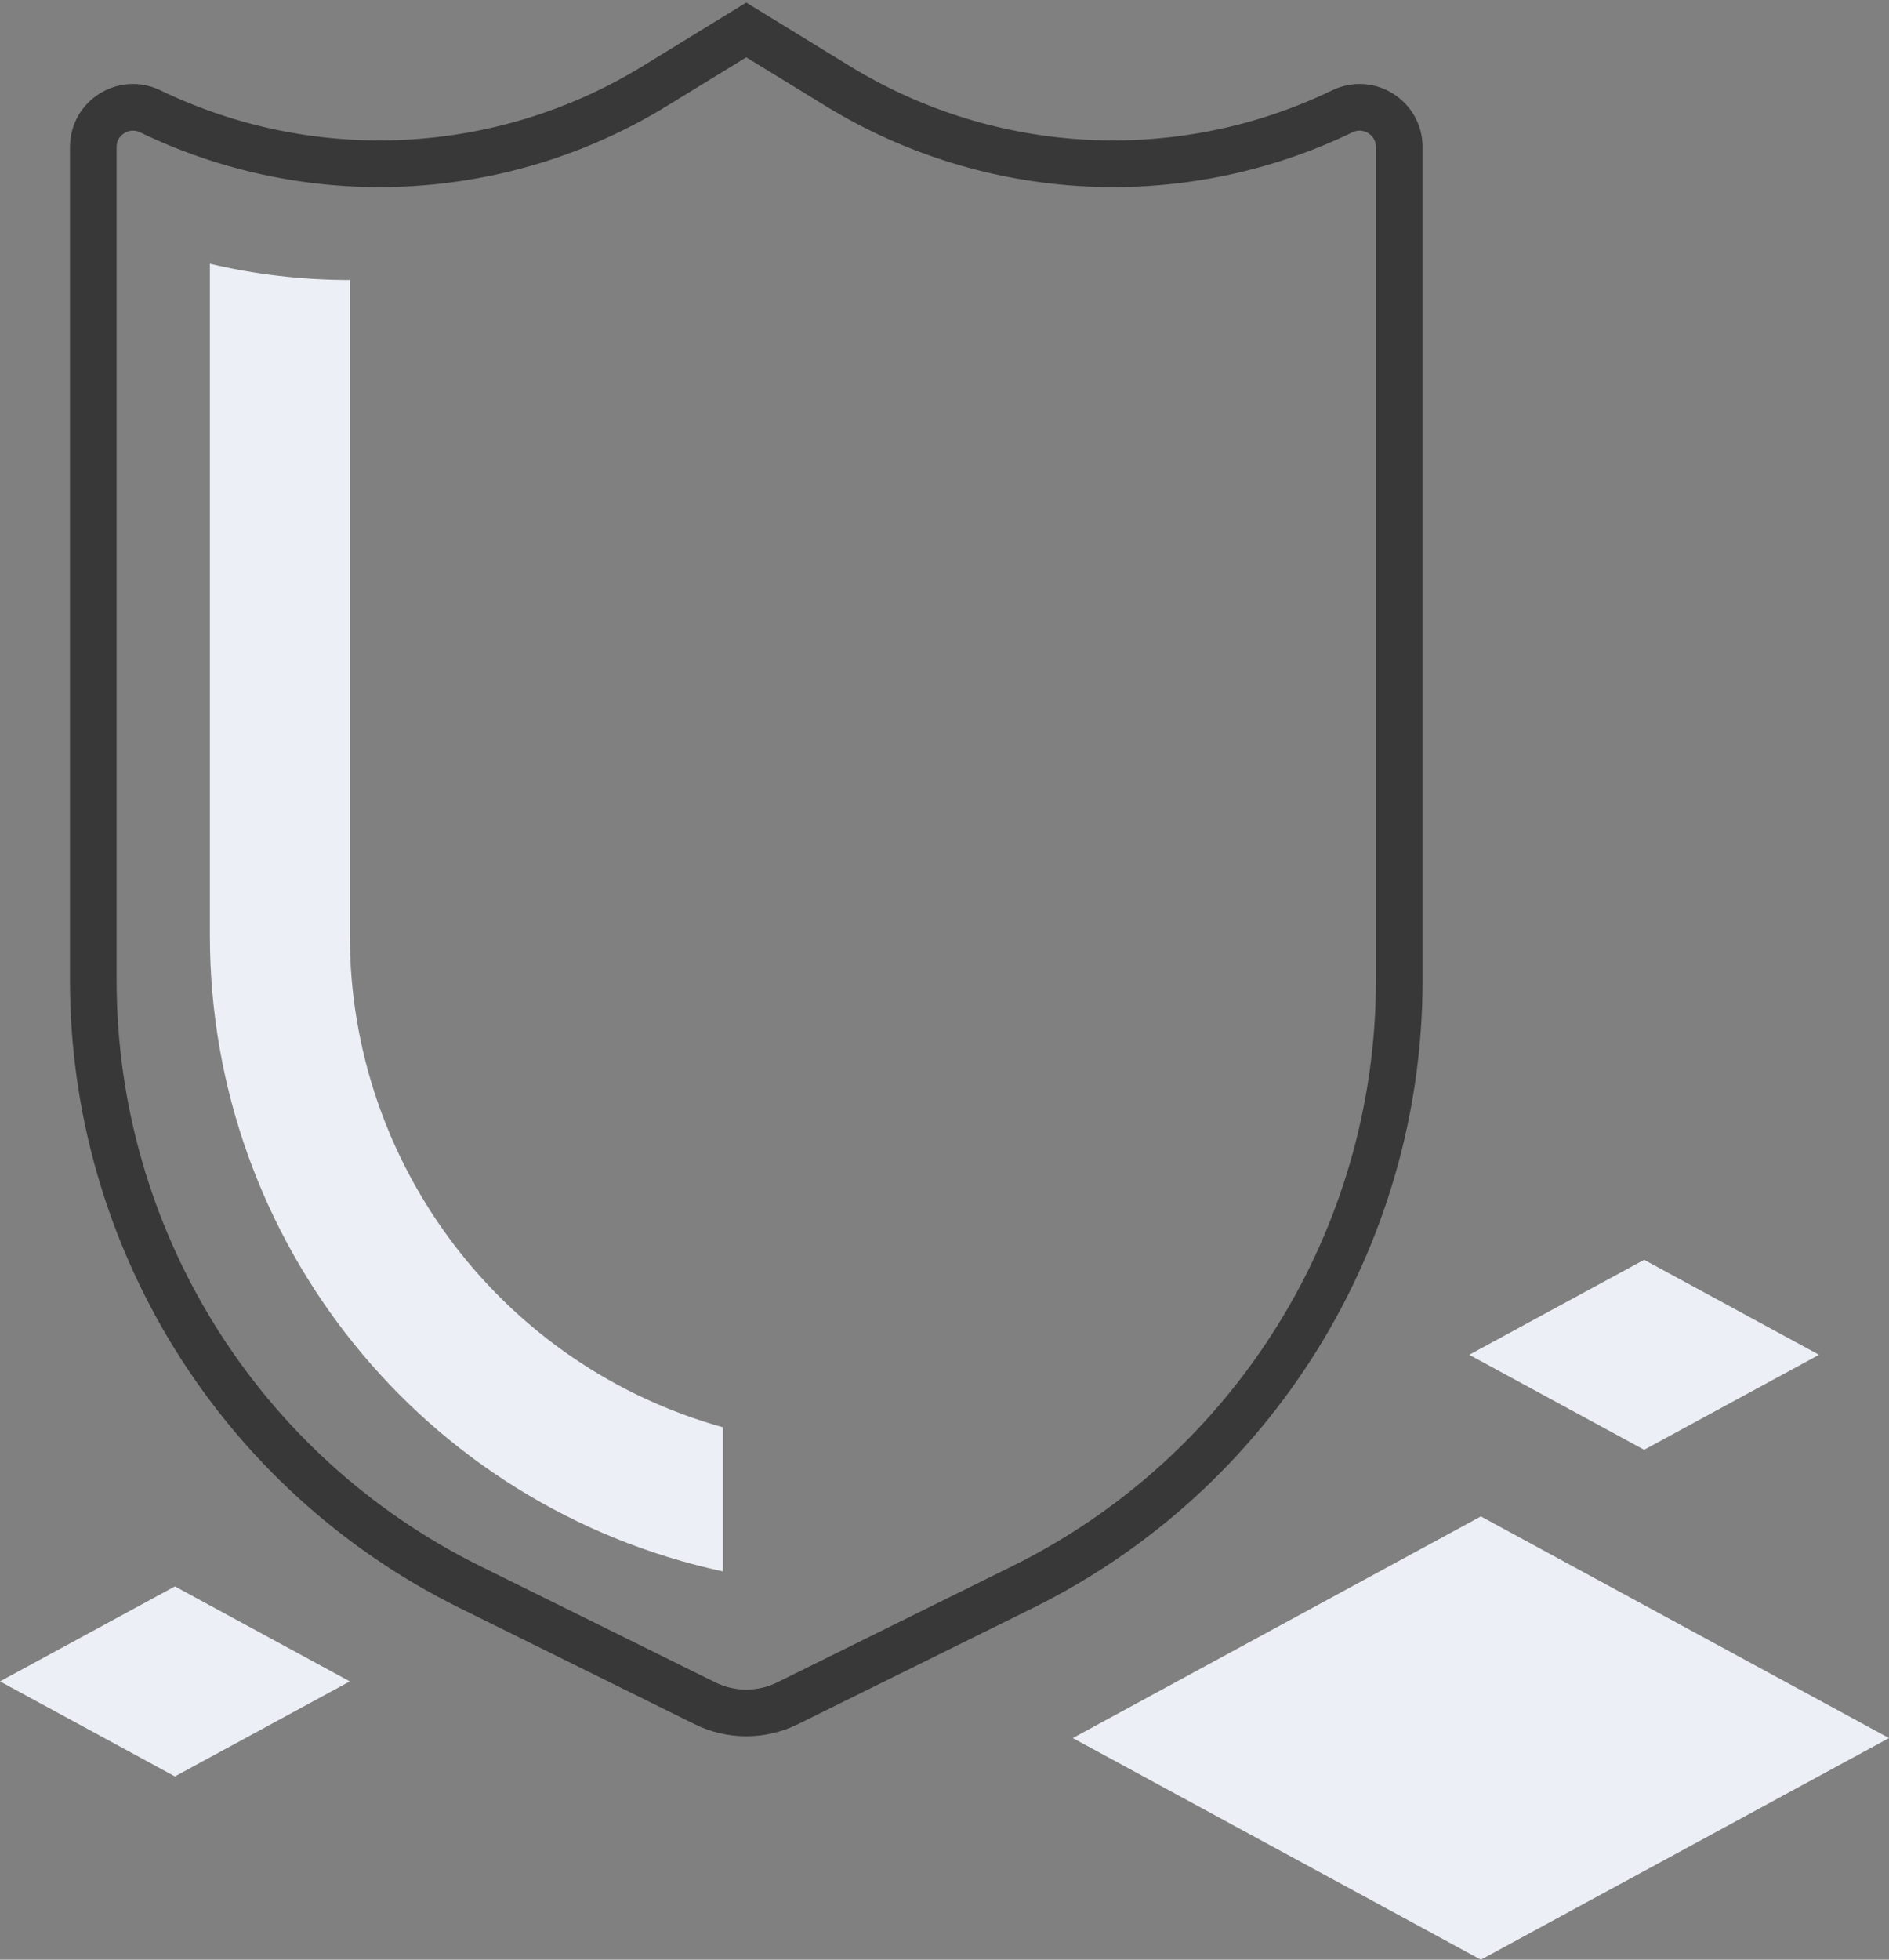 <svg width="81" height="84" viewBox="0 0 81 84" fill="none" xmlns="http://www.w3.org/2000/svg">
<rect x="0" y="0" width="81" height="84" fill="#808080" stroke="none"/>
<path d="M63.5 84L46 74.5L63.5 65L81 74.5L63.5 84Z" fill="#ECEFF5"/>
<path d="M70.5 62.143L63 58.071L70.5 54L78 58.071L70.5 62.143Z" fill="#ECEFF5"/>
<path d="M7.5 76.143L0 72.071L7.5 68L15 72.071L7.5 76.143Z" fill="#ECEFF5"/>
<path d="M4 6.303C4 5.049 5.311 4.226 6.44 4.771C13.368 8.116 21.522 7.707 28.082 3.686L32 1.284L35.918 3.686C42.478 7.707 50.632 8.116 57.56 4.771C58.689 4.226 60 5.049 60 6.303V42.03C60 53.063 53.74 63.14 43.849 68.028L33.772 73.009C32.655 73.561 31.345 73.561 30.228 73.009L20.151 68.028C10.26 63.14 4 53.063 4 42.03V6.303Z" stroke="#383838" stroke-width="2"/>
<path fill-rule="evenodd" clip-rule="evenodd" d="M9 40.104V11.305C10.926 11.76 12.935 12 15 12V40.104C15 49.986 21.608 58.565 31 61.179V67.357C18.183 64.594 9 53.254 9 40.104Z" fill="#ECEFF5"/>
</svg>

